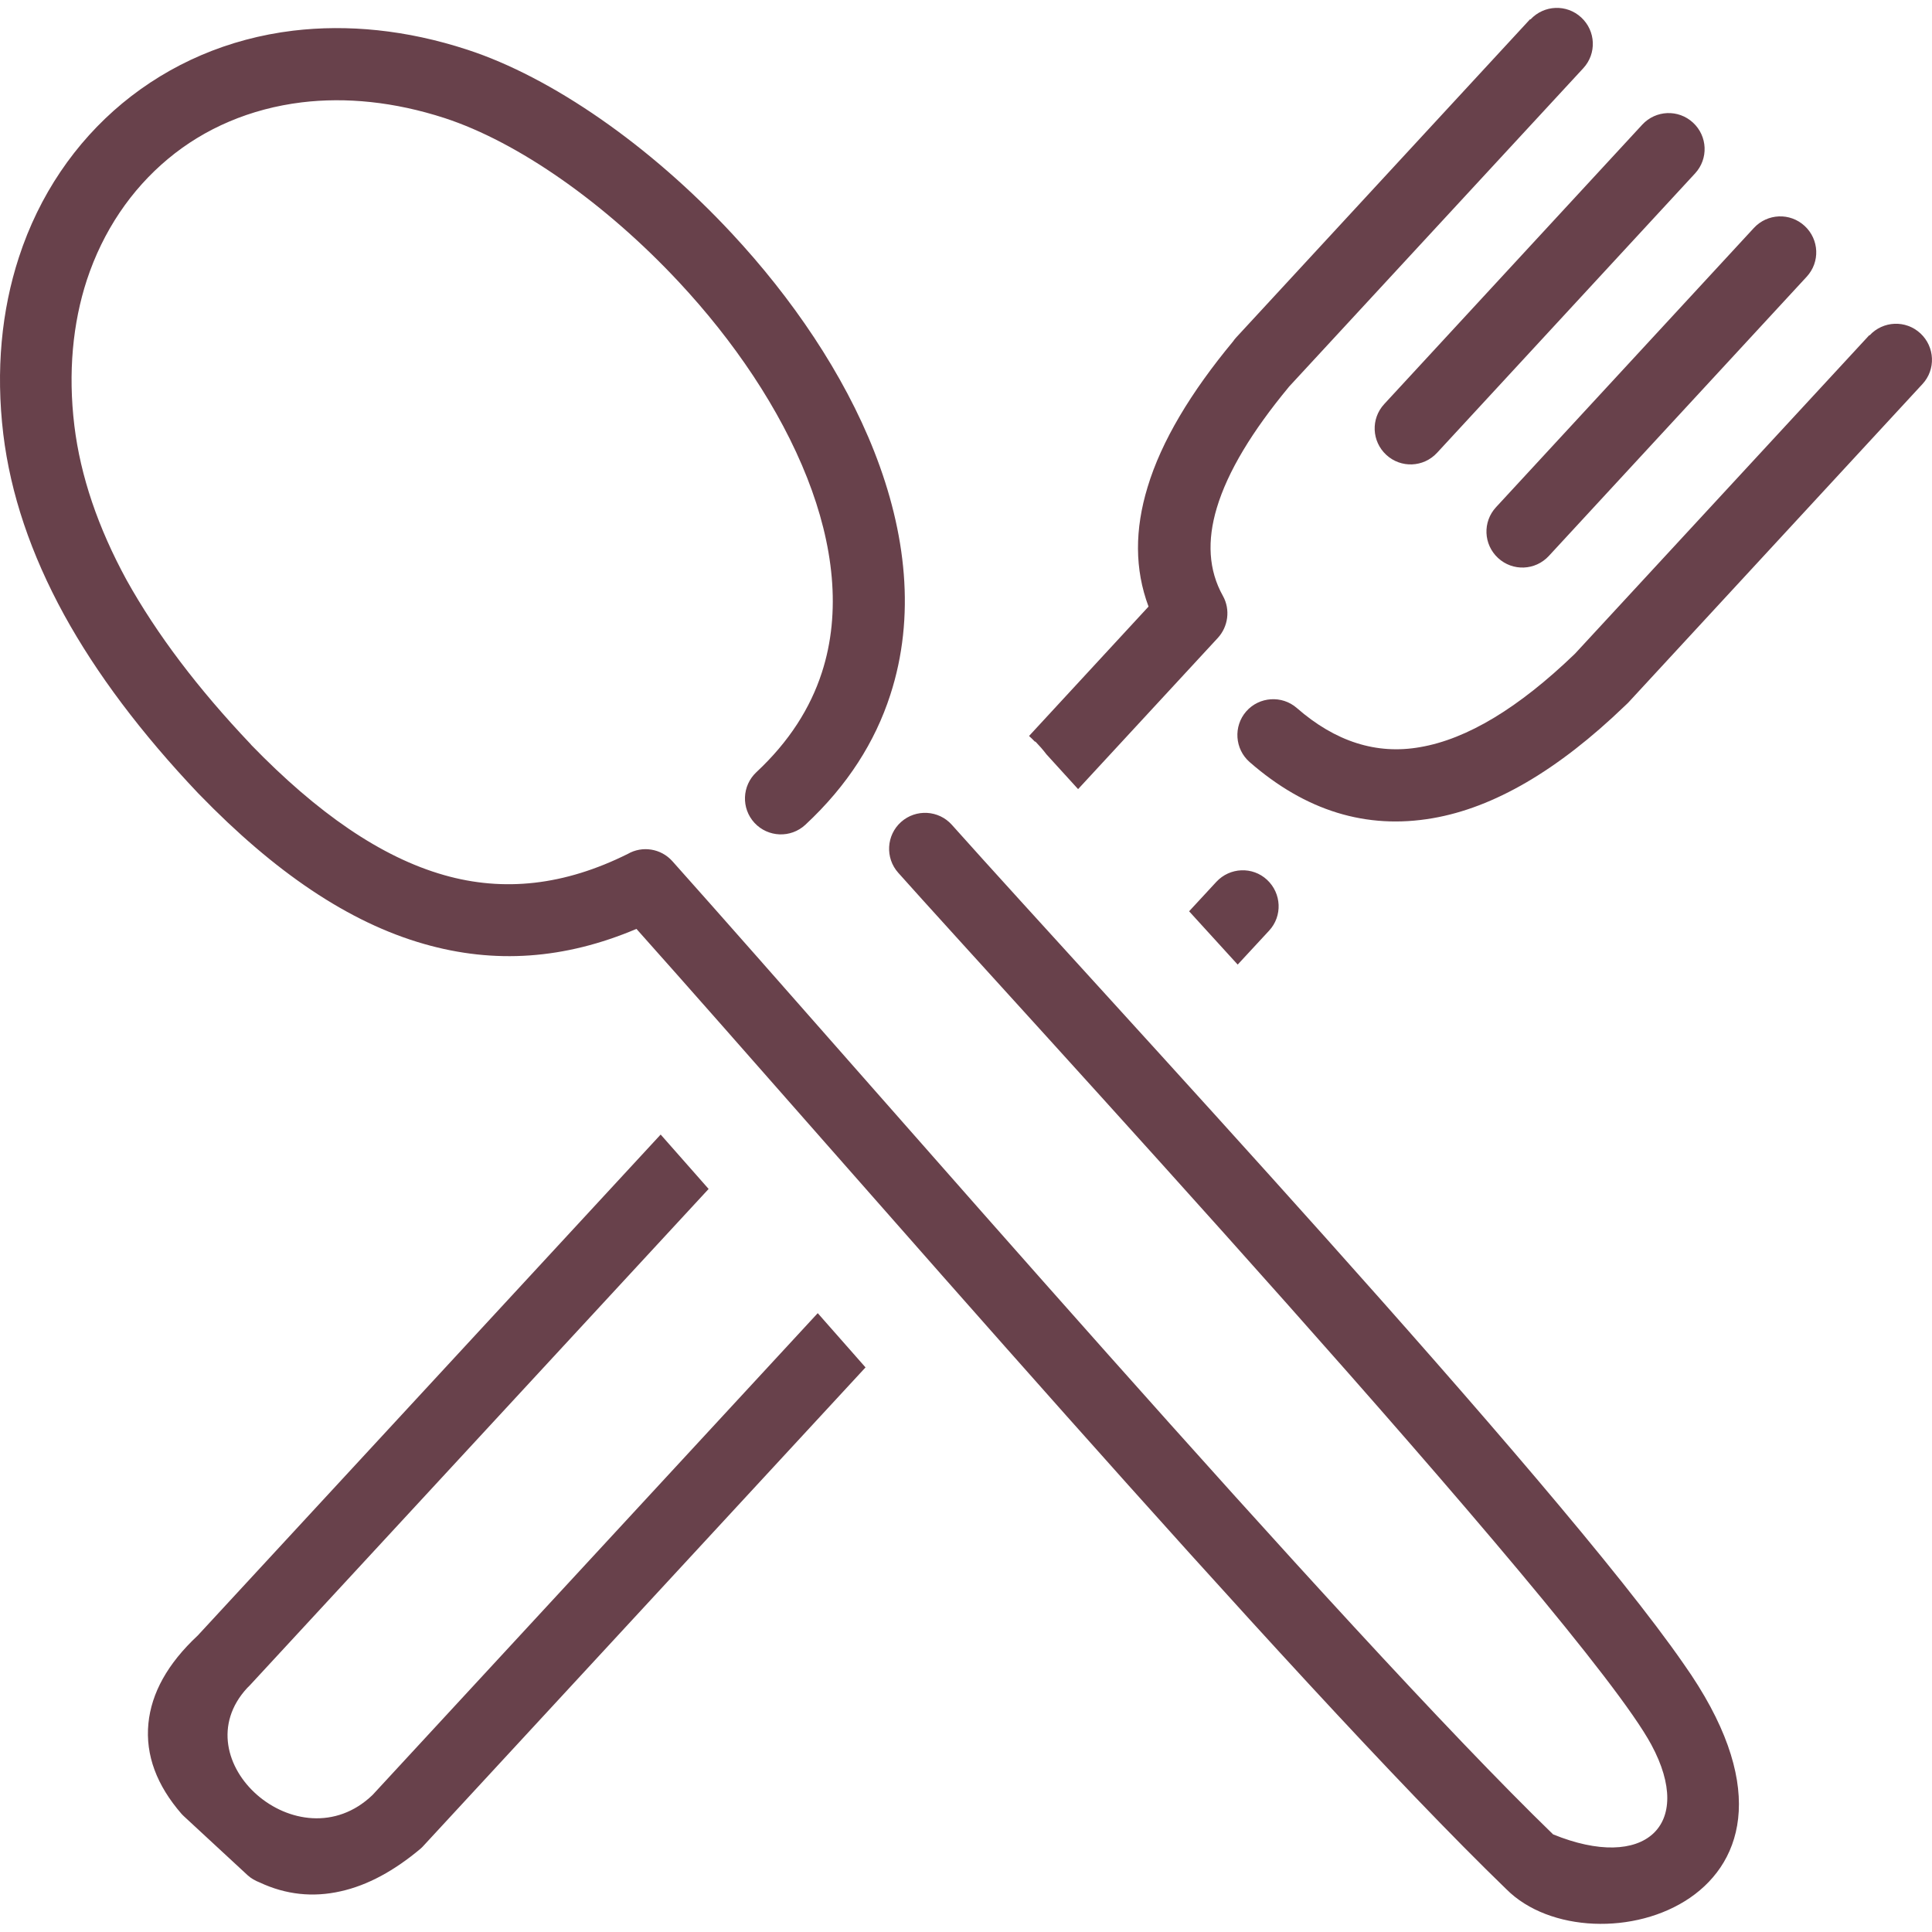 <?xml version="1.0" encoding="utf-8"?>

<!-- Uploaded to: SVG Repo, www.svgrepo.com, Generator: SVG Repo Mixer Tools -->
<svg fill="#68414b" width="600px" height="600px" viewBox="0 -0.5 122.88 122.88" version="1.1" id="Layer_1" xmlns="http://www.w3.org/2000/svg" xmlns:xlink="http://www.w3.org/1999/xlink"  style="enable-background:new 0 0 122.88 121.87" xml:space="preserve">

<g>

<path d="M97.34,0.74c0.86-0.93,2.3-0.99,3.23-0.13c0.93,0.86,0.99,2.3,0.13,3.23L81.98,24.1l-0.03,0.04 c-2.29,2.77-3.86,5.33-4.56,7.67c-0.62,2.07-0.53,3.95,0.39,5.59c0.49,0.88,0.33,1.96-0.32,2.67l0,0l-8.89,9.62 c-0.87-0.95-1.56-1.72-2.02-2.22c-0.21-0.28-0.45-0.55-0.7-0.81l-0.02,0.02c-0.12-0.13-0.25-0.25-0.38-0.37l7.6-8.23 c-0.89-2.38-0.88-4.91-0.06-7.6c0.88-2.92,2.75-6.03,5.44-9.27c0.06-0.08,0.11-0.16,0.18-0.23L97.32,0.72L97.34,0.74L97.34,0.74z M57.13,55.01c-0.84-0.94-0.76-2.39,0.18-3.23c0.94-0.84,2.39-0.76,3.23,0.18c9.41,10.54,38.5,41.73,46.56,53.39 c10.63,15.05-5.83,19.79-11.29,14.31c-13.64-13.19-42.6-46.82-55.33-61.08c-4.58,1.94-9.03,2.24-13.5,0.96 c-4.81-1.37-9.52-4.58-14.3-9.51l-0.06-0.06c-3.64-3.84-6.49-7.63-8.55-11.38c-2.11-3.86-3.4-7.68-3.86-11.47 c-0.49-4.08-0.11-7.88,0.99-11.25c1.29-3.96,3.58-7.31,6.58-9.8c3.02-2.5,6.73-4.12,10.87-4.62c3.44-0.41,7.19-0.06,11.07,1.21 c5.37,1.75,11.63,6.1,16.82,11.68c3.83,4.11,7.11,8.92,9.06,13.87c2.03,5.16,2.65,10.5,1.02,15.5c-0.96,2.96-2.7,5.74-5.4,8.25 c-0.93,0.86-2.37,0.8-3.23-0.12c-0.86-0.93-0.8-2.37,0.12-3.23c2.09-1.95,3.43-4.08,4.16-6.33c1.26-3.87,0.73-8.16-0.93-12.38 c-1.74-4.42-4.69-8.74-8.15-12.45c-4.68-5.02-10.23-8.91-14.91-10.44c-3.21-1.04-6.28-1.34-9.09-1c-3.26,0.4-6.18,1.65-8.51,3.6 c-2.34,1.95-4.13,4.58-5.16,7.71c-0.89,2.73-1.2,5.87-0.79,9.26c0.39,3.2,1.5,6.47,3.32,9.81c1.91,3.43,4.53,6.9,7.9,10.45 l0.02,0.03c4.22,4.35,8.27,7.15,12.28,8.29c3.79,1.08,7.65,0.66,11.68-1.35c0.92-0.53,2.11-0.35,2.84,0.47 c12.42,13.91,42.63,48.92,56.01,61.89c5.81,2.37,9.03-0.55,6.25-5.7C100.7,102.43,63.5,62.17,57.13,55.01L57.13,55.01L57.13,55.01z M45.07,75.12l-29.16,31.55c-0.06,0.06-0.11,0.12-0.18,0.18c-4.26,4.6,3.28,11.3,7.96,6.82l28.32-30.65l3.04,3.45l-28.1,30.41l0,0 c-0.06,0.07-0.12,0.13-0.2,0.2c-1.68,1.41-3.37,2.33-5.08,2.71c-1.76,0.4-3.49,0.22-5.15-0.56c-0.28-0.11-0.54-0.25-0.77-0.46 l-4.03-3.73l0,0c-0.06-0.06-0.12-0.11-0.18-0.18c-1.56-1.8-2.3-3.72-2.1-5.75c0.19-1.92,1.21-3.79,3.14-5.59l29.44-31.86 L45.07,75.12L45.07,75.12z M75.63,57.46l1.73-1.87c0.86-0.93,2.31-0.99,3.23-0.13s0.99,2.3,0.13,3.23l-2,2.16L75.63,57.46 L75.63,57.46z M104.45,7.43c0.86-0.93,2.3-0.99,3.23-0.13c0.93,0.86,0.99,2.3,0.13,3.23L91.4,28.3c-0.86,0.93-2.3,0.99-3.23,0.13 c-0.93-0.86-0.99-2.3-0.13-3.23L104.45,7.43L104.45,7.43L104.45,7.43z M111.55,14c0.86-0.93,2.3-0.99,3.23-0.13 c0.93,0.86,0.99,2.3,0.13,3.23L98.51,34.86c-0.86,0.93-2.3,0.99-3.23,0.13c-0.93-0.86-0.99-2.3-0.13-3.23L111.55,14L111.55,14 L111.55,14z M118.91,20.83c0.86-0.93,2.3-0.99,3.23-0.13c0.93,0.86,0.99,2.31,0.13,3.23L103.55,44.2c-0.07,0.07-0.14,0.13-0.21,0.2 c-4.26,4.1-8.33,6.47-12.22,7.14c-4.22,0.73-8.09-0.47-11.64-3.57c-0.95-0.83-1.04-2.28-0.22-3.22c0.83-0.95,2.28-1.04,3.22-0.22 c2.45,2.14,5.07,2.98,7.84,2.49c2.98-0.51,6.26-2.48,9.84-5.93l0.02-0.02l18.71-20.25L118.91,20.83L118.91,20.83z"/>

</g>

</svg>